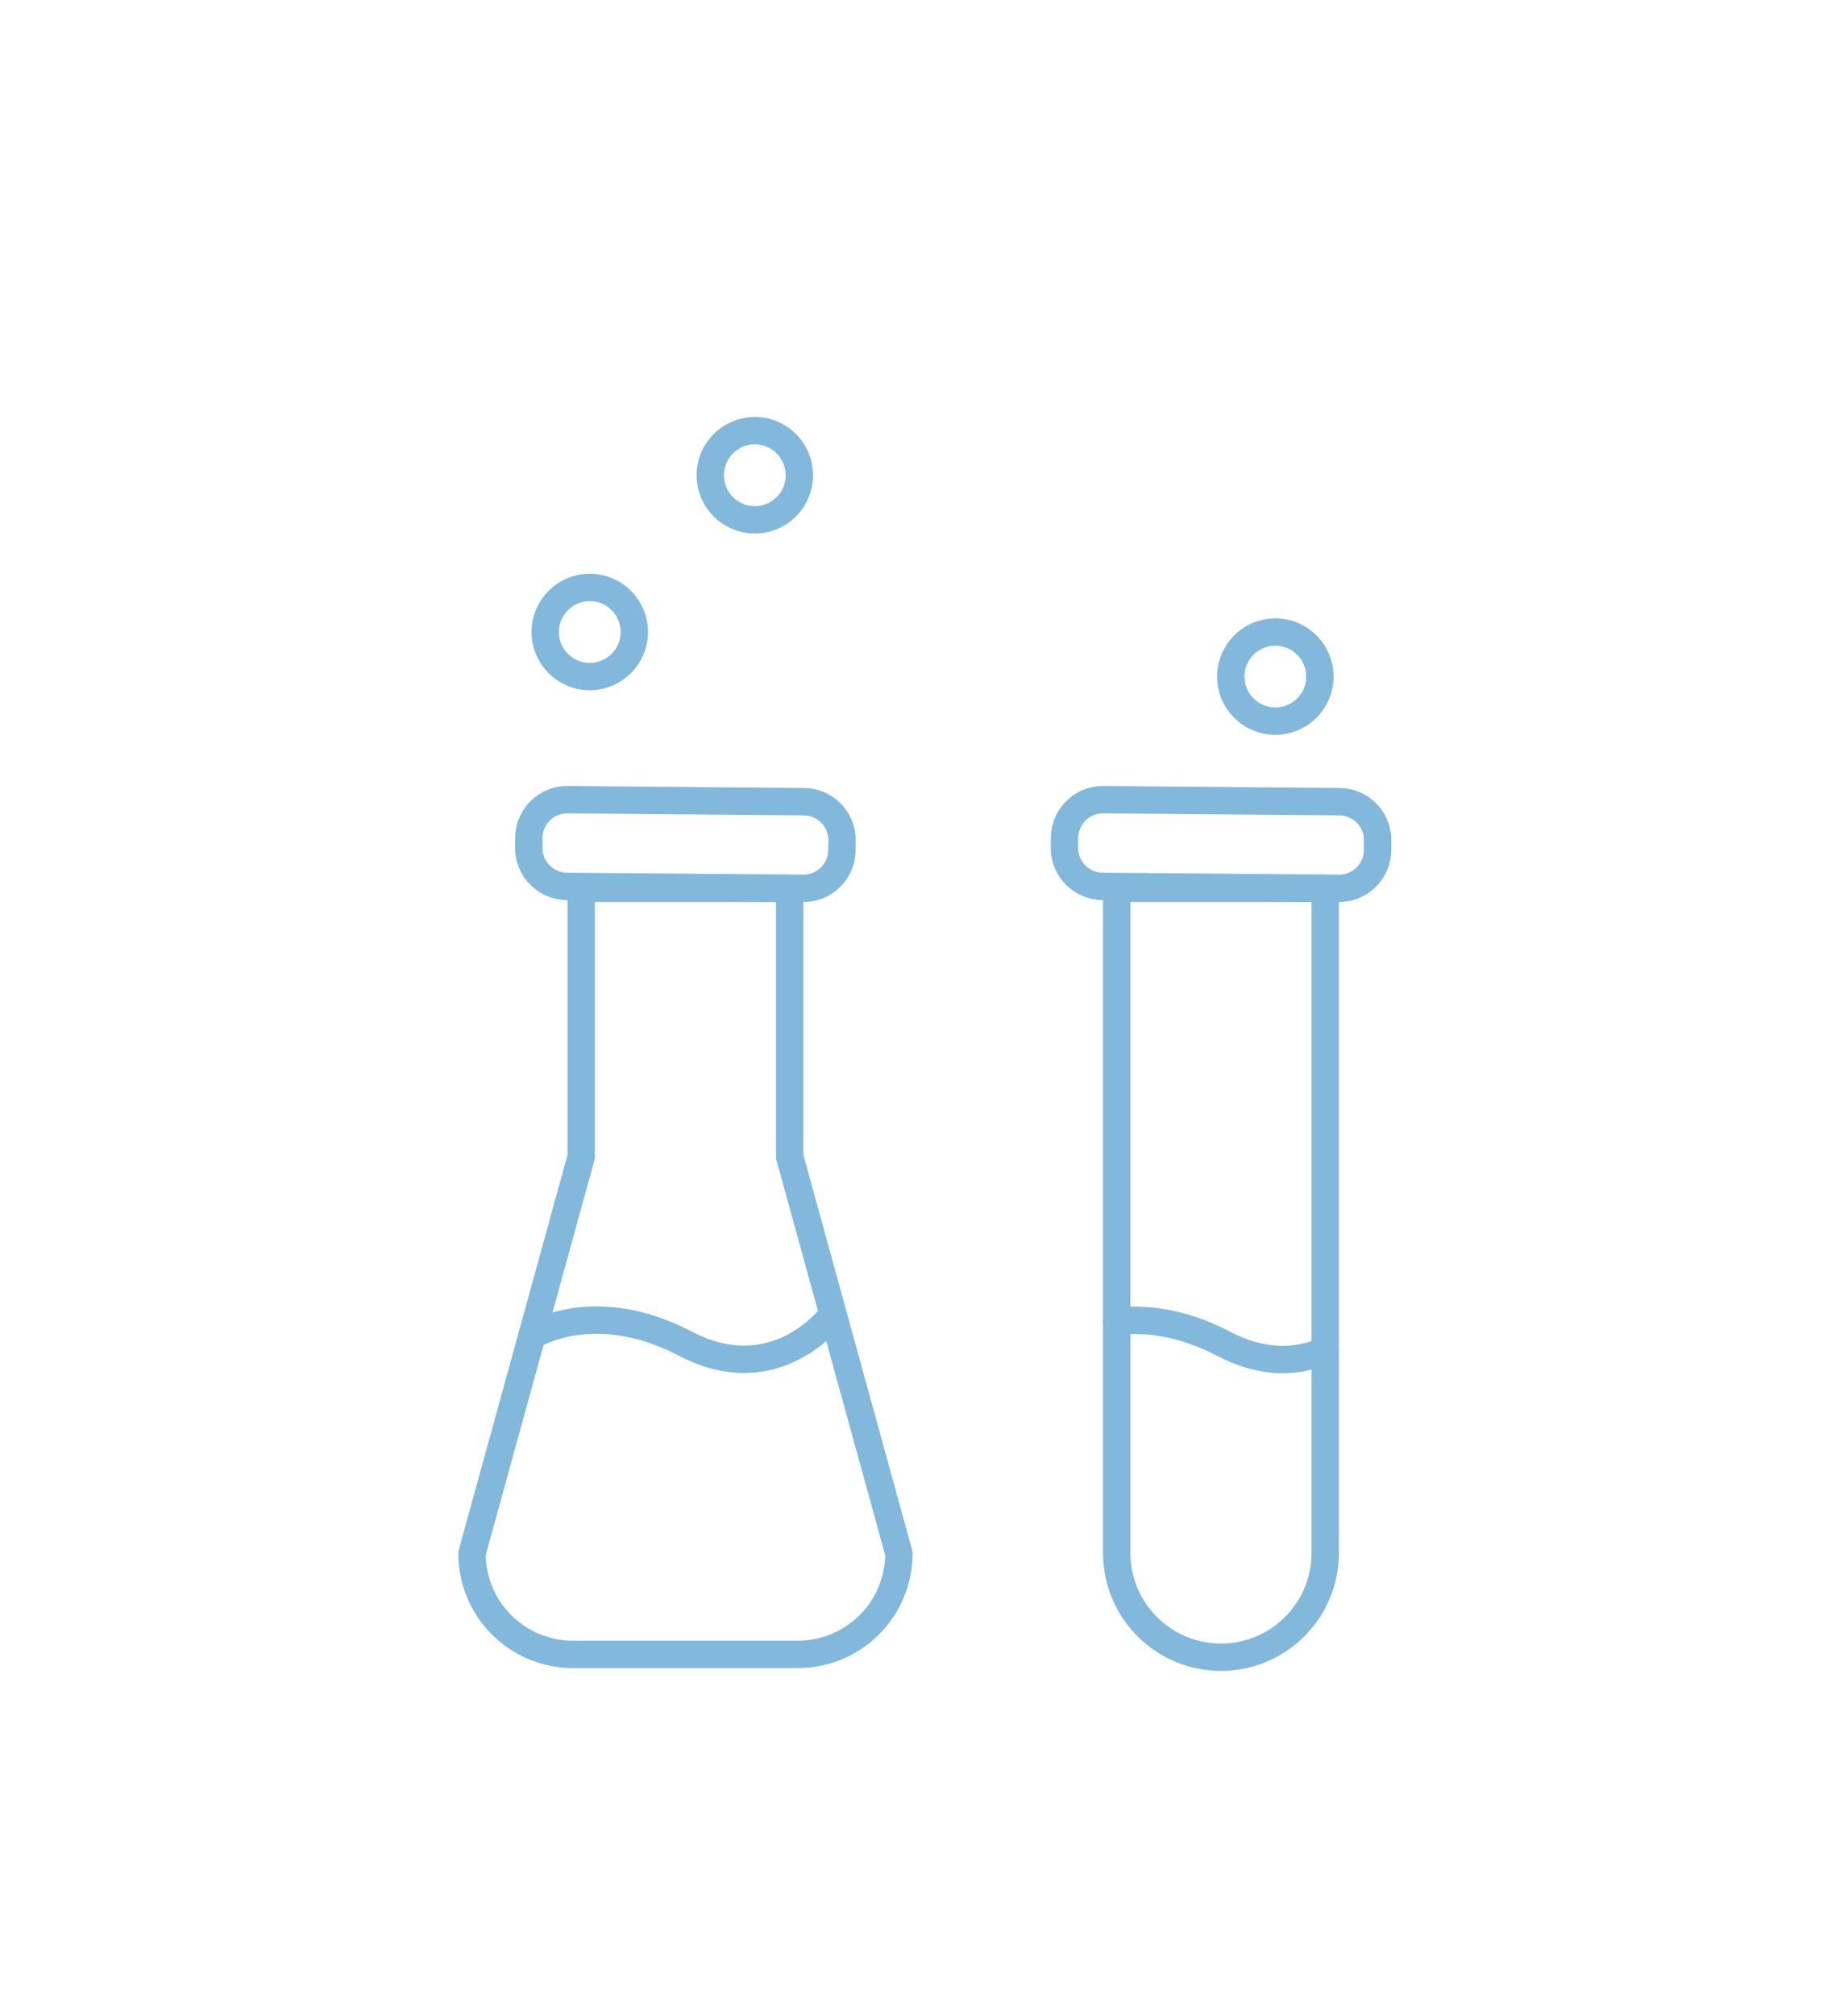 <svg xmlns="http://www.w3.org/2000/svg" width="67.568" height="73.649" opacity=".5" fill="none" stroke="#0371b8" stroke-linejoin="round" xmlns:v="https://vecta.io/nano"><circle cx="21.564" cy="23.1" r="1.629"/><circle cx="27.598" cy="17.371" r="1.629"/><circle cx="46.63" cy="24.73" r="1.629"/><g stroke-miterlimit="10"><path d="M29.366 32.47l-8.638-.073c-.777-.007-1.4-.64-1.394-1.418l.003-.356c.007-.777.64-1.4 1.418-1.394l8.638.073c.777.007 1.4.64 1.394 1.418l-.003.356a1.41 1.41 0 0 1-1.418 1.394z"/><path d="M28.873 42.28v-9.813H21.25v9.813l-3.992 14.5a3.69 3.69 0 0 0 3.688 3.688h8.232a3.69 3.69 0 0 0 3.688-3.688l-3.992-14.5z"/><path d="M19.448 48.82s2.27-1.456 5.612.292 5.398-1.072 5.398-1.072" stroke-linecap="round"/><path d="M48.95 32.47l-8.638-.073c-.777-.007-1.4-.64-1.394-1.418l.003-.356c.007-.777.642-1.4 1.418-1.394l8.638.073c.777.007 1.4.64 1.394 1.418l-.003.356c-.007.776-.64 1.4-1.418 1.394z"/><path d="M40.83 56.76c0 2.105 1.707 3.812 3.812 3.812s3.812-1.707 3.812-3.812V32.467H40.83V56.76z"/><path d="M40.83 48.3c.976-.118 2.326-.013 3.92.82 1.53.8 2.788.644 3.705.24" stroke-linecap="round"/></g></svg>